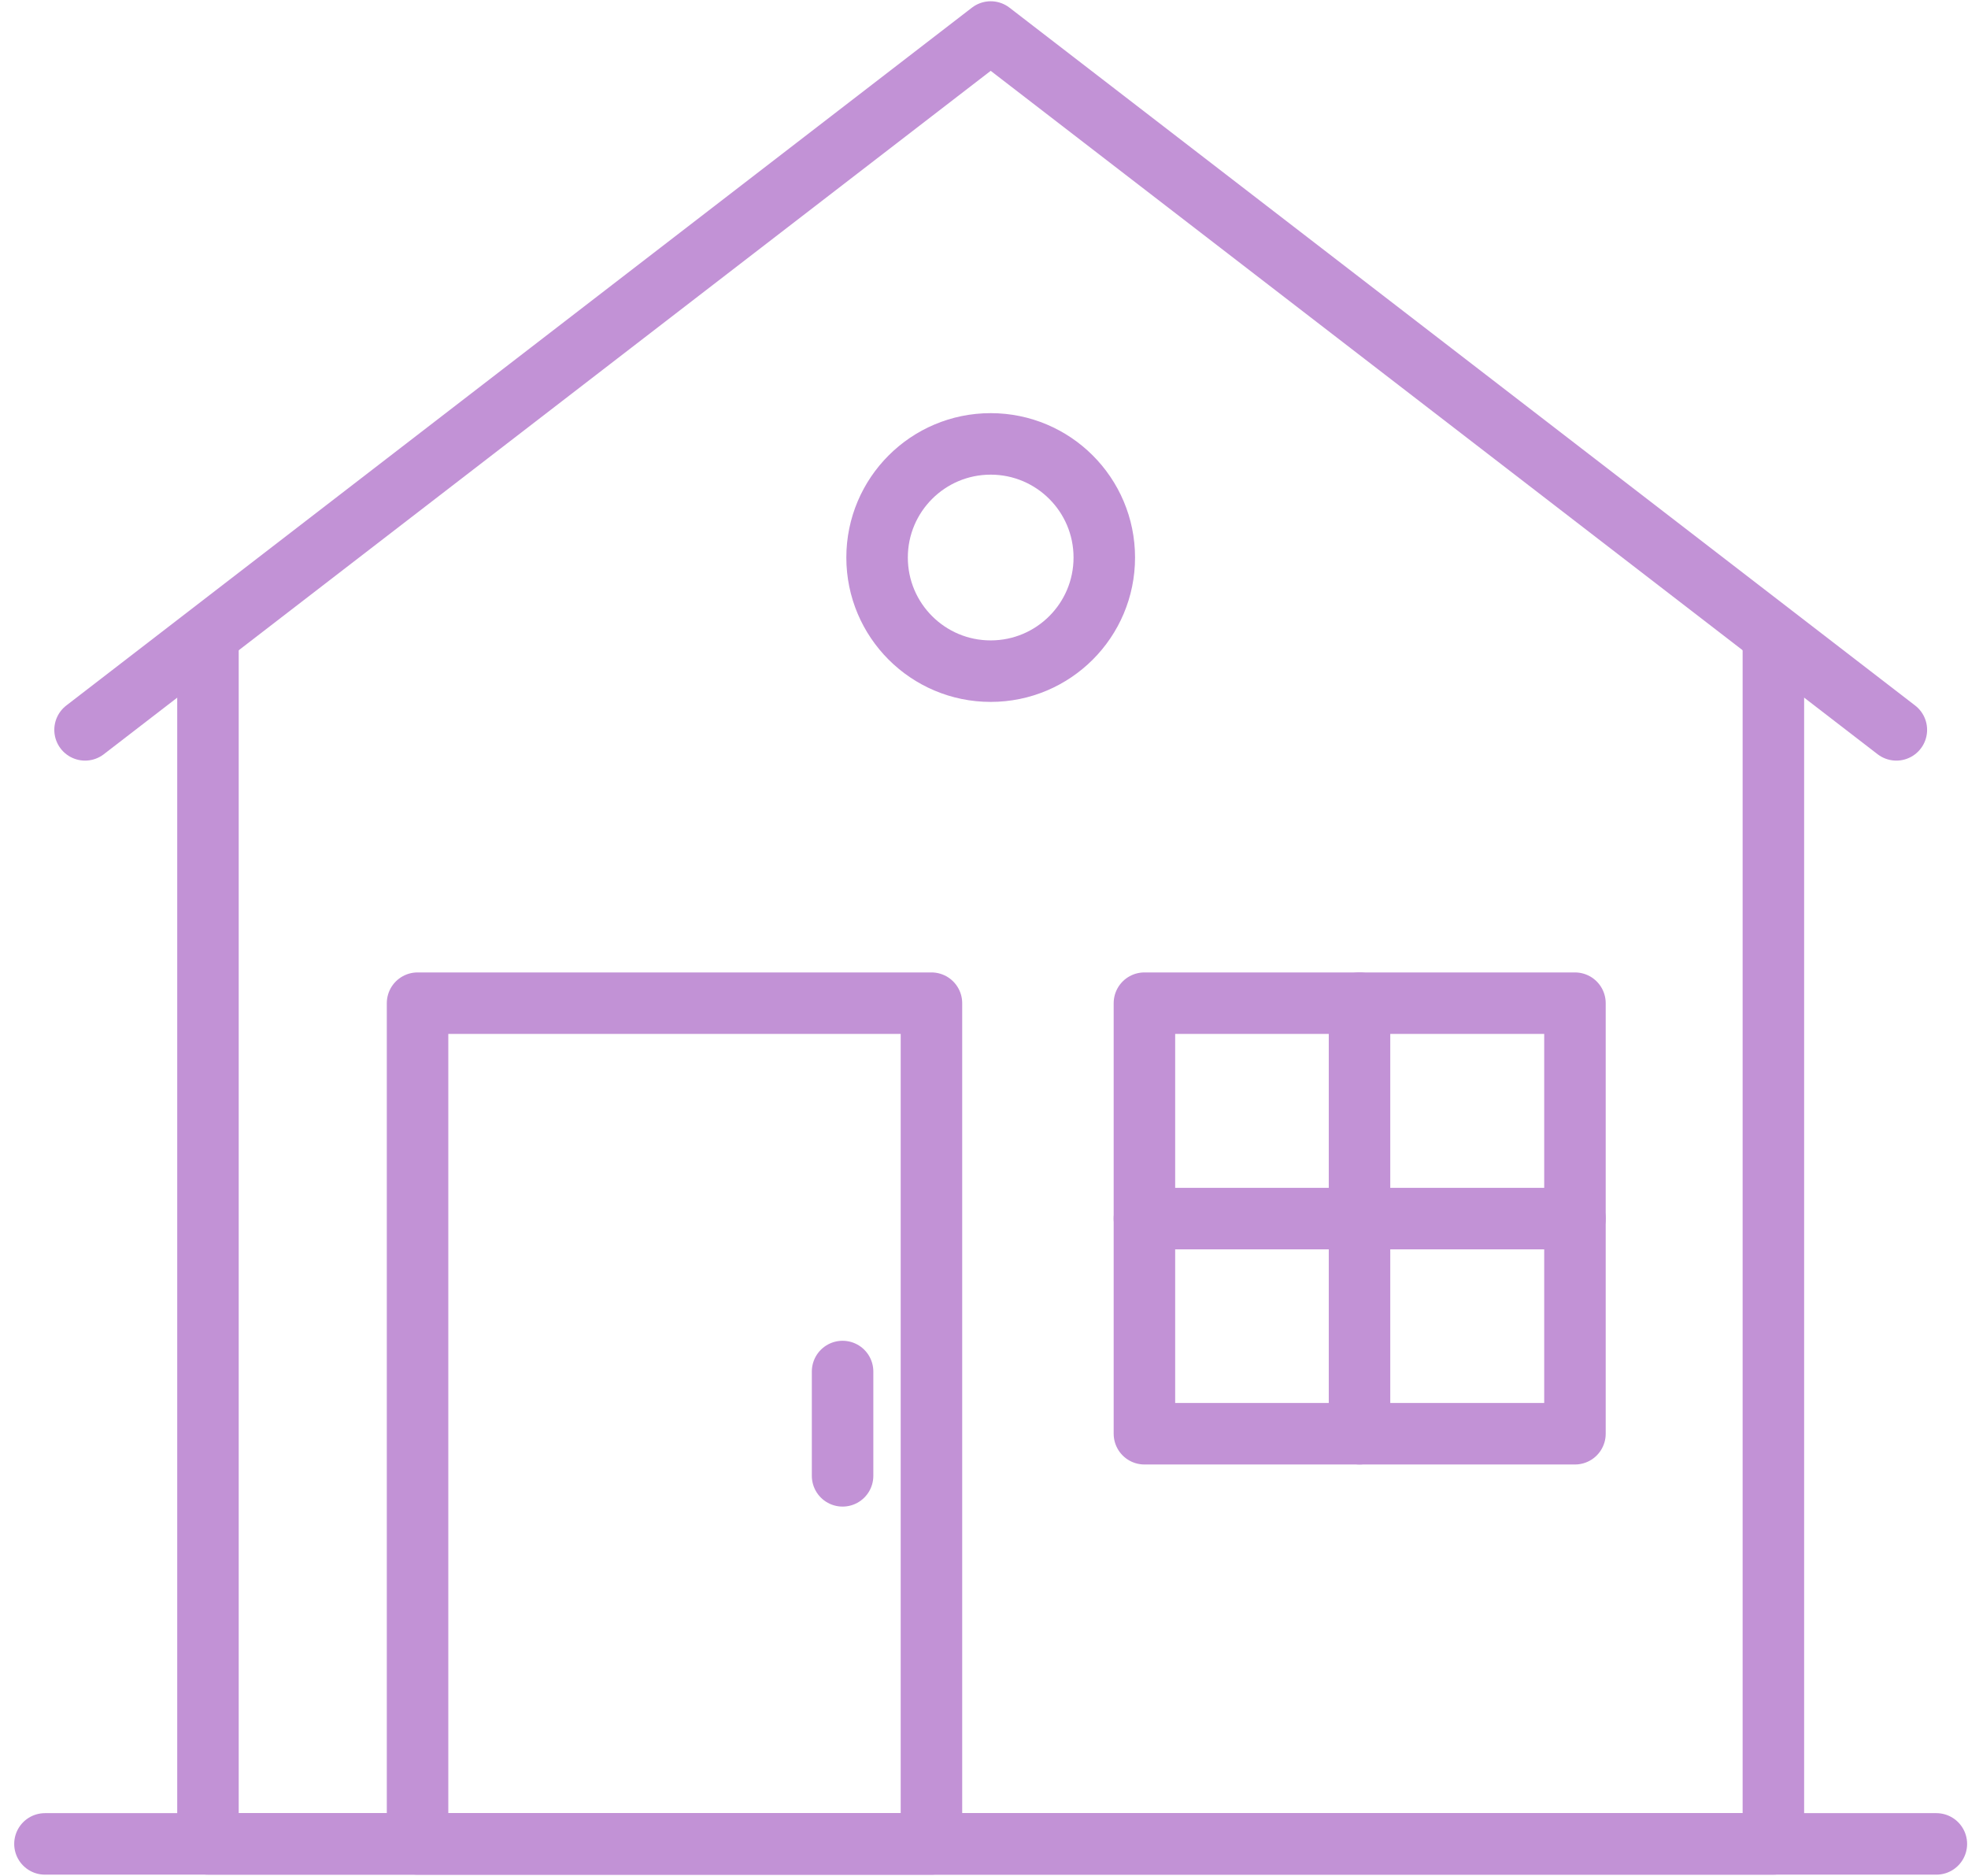 <svg xmlns="http://www.w3.org/2000/svg" width="64" height="61" viewBox="0 0 64 61" fill="none">
  <path d="M57.671 20.768V59.96H6.763V20.768" stroke="#C292D6" stroke-width="2" stroke-linecap="round" stroke-linejoin="round"/>
  <path d="M2.766 23.734L32.218 1.041L61.67 23.734" stroke="#C292D6" stroke-width="2" stroke-linecap="round" stroke-linejoin="round"/>
  <path d="M1.462 59.961H62.971" stroke="#C292D6" stroke-width="2" stroke-linecap="round" stroke-linejoin="round"/>
  <path d="M30.291 32.622H13.579V59.961H30.291V32.622Z" stroke="#C292D6" stroke-width="2" stroke-linecap="round" stroke-linejoin="round"/>
  <path d="M51.218 32.622H37.217V46.623H51.218V32.622Z" stroke="#C292D6" stroke-width="2" stroke-linecap="round" stroke-linejoin="round"/>
  <path d="M44.212 32.622V46.623" stroke="#C292D6" stroke-width="2" stroke-linecap="round" stroke-linejoin="round"/>
  <path d="M37.217 39.627H51.218" stroke="#C292D6" stroke-width="2" stroke-linecap="round" stroke-linejoin="round"/>
  <path d="M27.401 44.6V47.992" stroke="#C292D6" stroke-width="2" stroke-linecap="round" stroke-linejoin="round"/>
  <path d="M32.217 21.825C34.258 21.825 35.912 20.171 35.912 18.13C35.912 16.09 34.258 14.435 32.217 14.435C30.177 14.435 28.523 16.09 28.523 18.13C28.523 20.171 30.177 21.825 32.217 21.825Z" stroke="#C292D6" stroke-width="2" stroke-linecap="round" stroke-linejoin="round"/>
</svg>